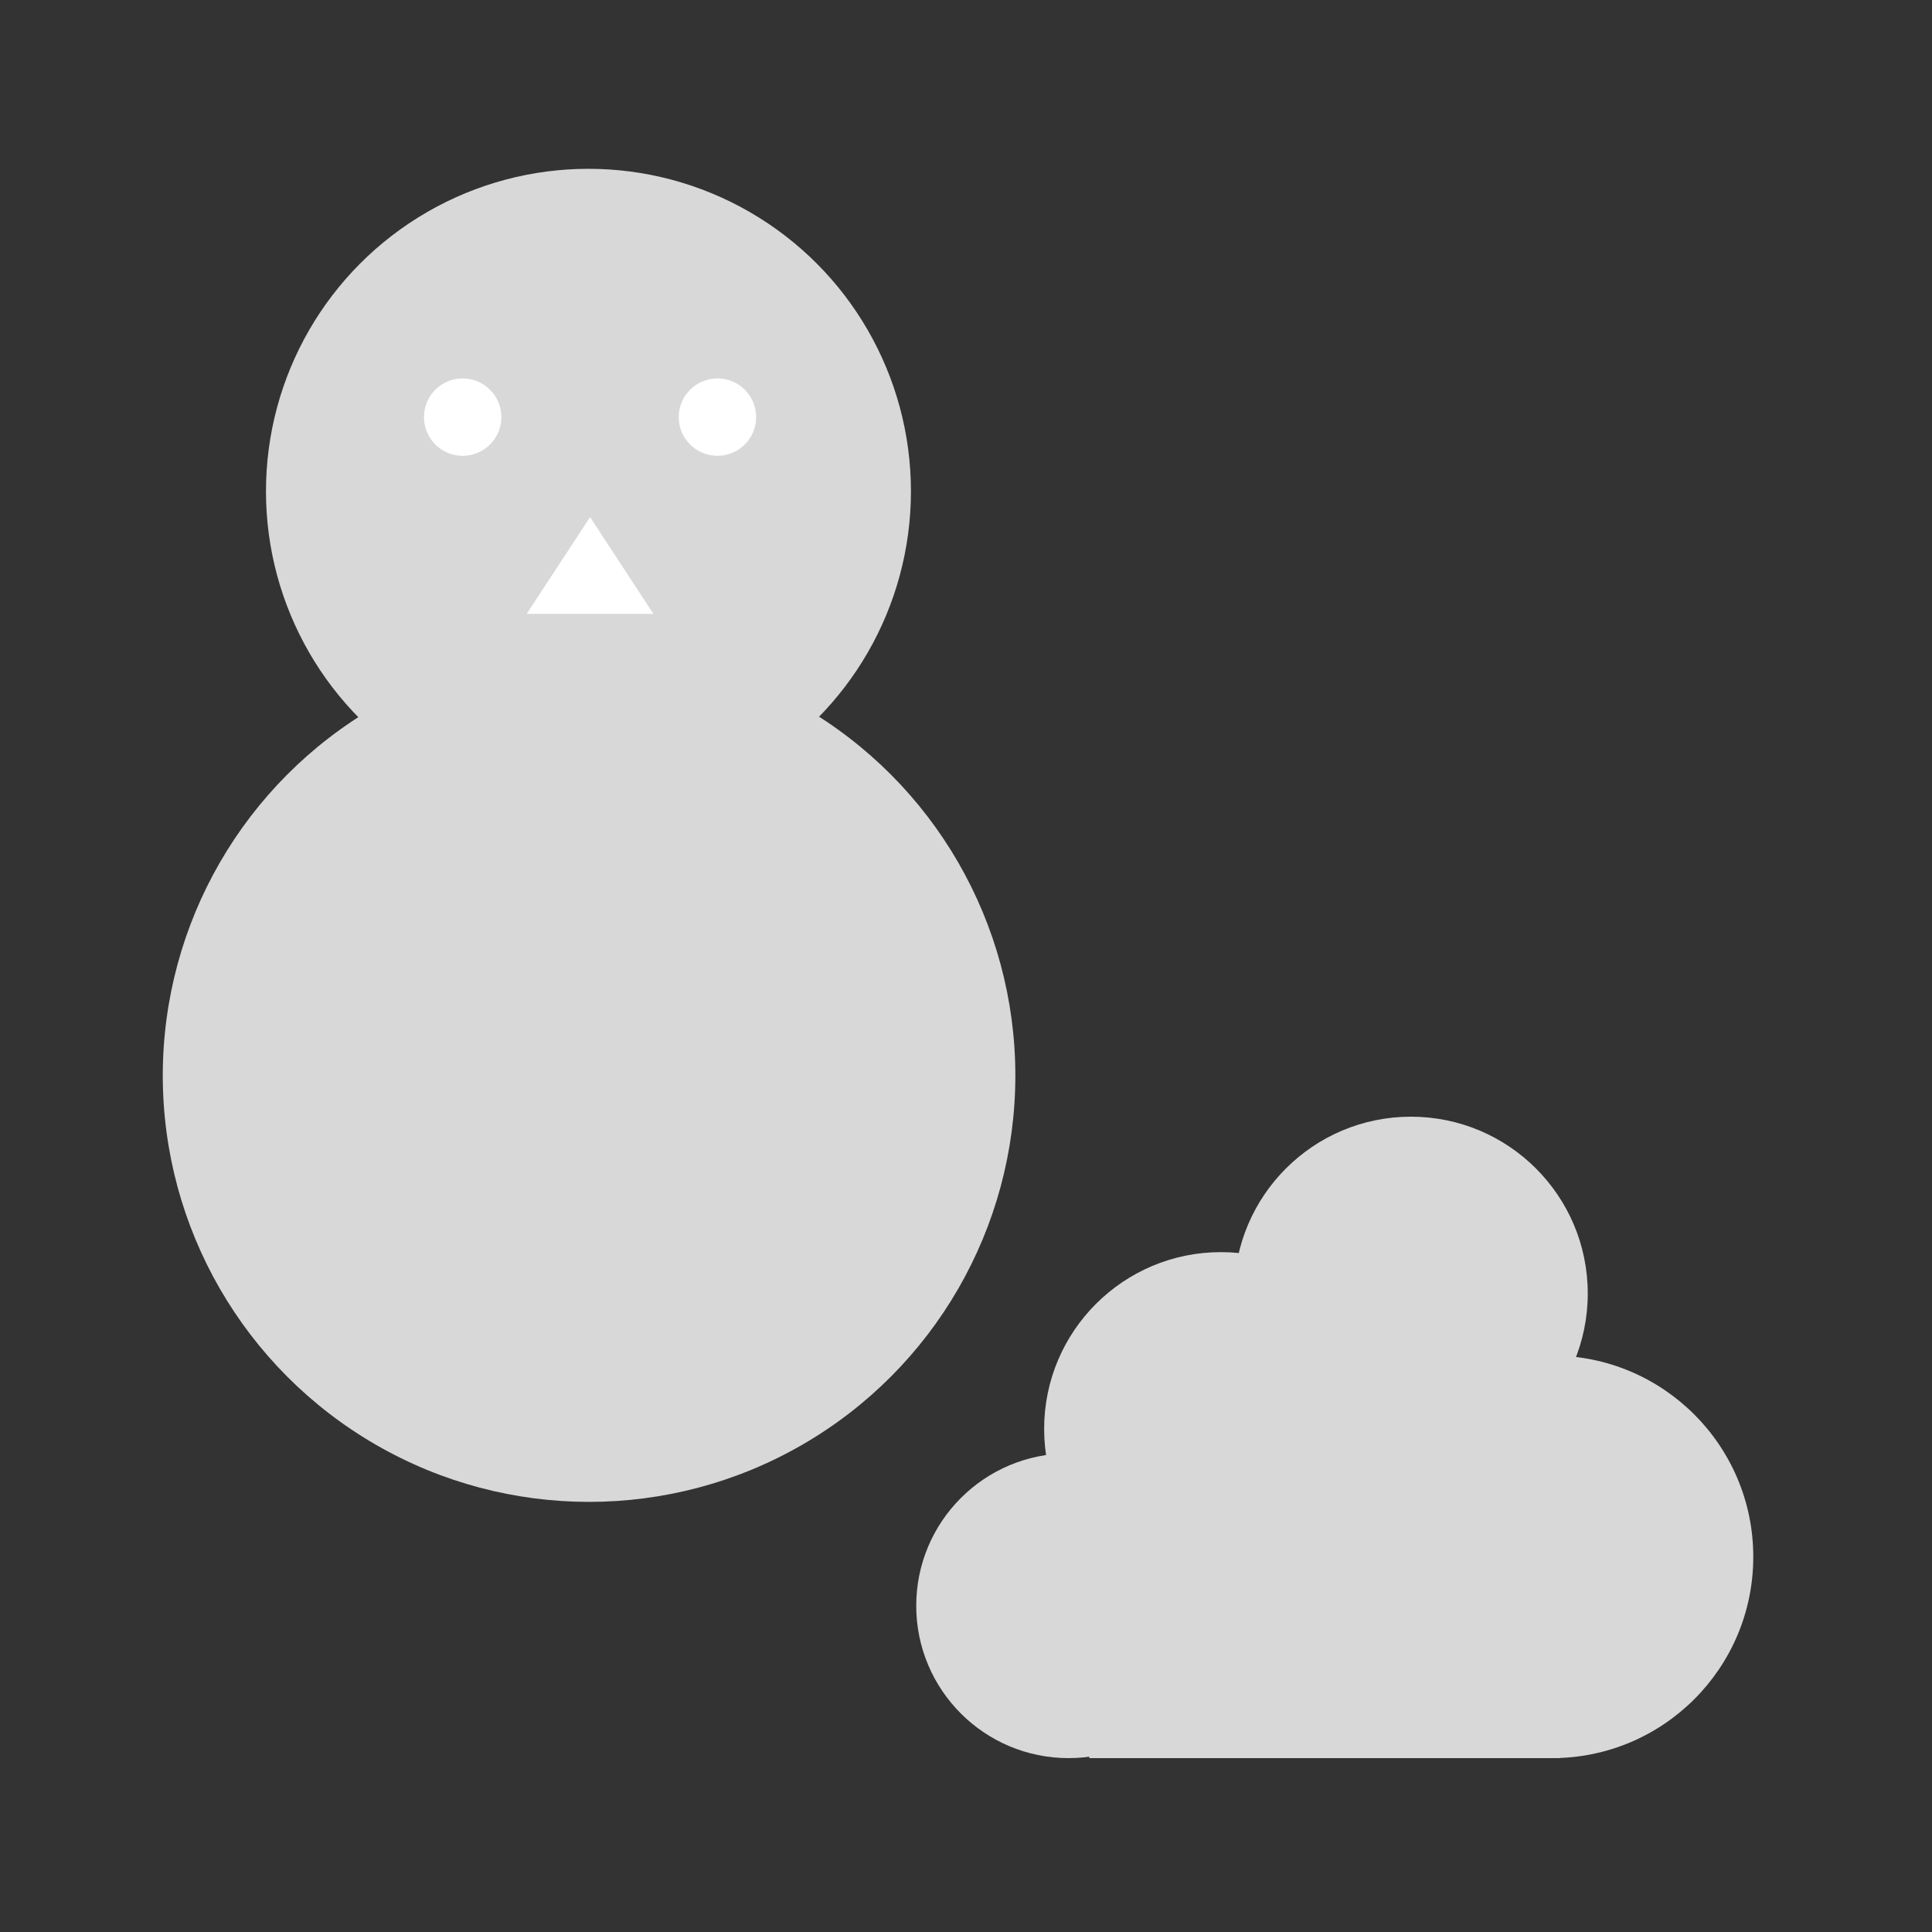 <?xml version="1.0" encoding="UTF-8"?>
<svg width="500px" height="500px" viewBox="0 0 500 500" version="1.1" xmlns="http://www.w3.org/2000/svg" xmlns:xlink="http://www.w3.org/1999/xlink">
    <rect x="0" y="0" width="500" height="500" fill="#333333" stroke="none"/>
    <title>402</title>
    <g id="402" stroke="none" stroke-width="1" fill="none" fill-rule="evenodd">
        <g id="snow" transform="translate(42.126, 43.688)">
            <circle id="Oval" fill="#D8D8D8" cx="110.166" cy="83.459" r="83.459"></circle>
            <circle id="Oval" fill="#D8D8D8" cx="110.323" cy="234.677" r="110.323"></circle>
            <circle id="Oval" fill="#FFFFFF" cx="77.617" cy="64.263" r="10.015"></circle>
            <circle id="Oval" fill="#FFFFFF" cx="143.55" cy="64.263" r="10.015"></circle>
            <polygon id="Triangle" fill="#FFFFFF" points="110.583 90.136 126.977 115.174 94.19 115.174"></polygon>
        </g>
        <g id="cloudy" transform="translate(237.12, 289)" fill="#D8D8D8">
            <circle id="Oval" cx="39.431" cy="126.569" r="39.431"></circle>
            <circle id="Oval" cx="78.862" cy="80.809" r="45.76"></circle>
            <circle id="Oval" cx="128.029" cy="45.76" r="45.76"></circle>
            <circle id="Oval" cx="164.54" cy="113.912" r="52.088"></circle>
            <rect id="Rectangle" x="44.786" y="104.176" width="121.701" height="61.824"></rect>
        </g>
    </g>
</svg>